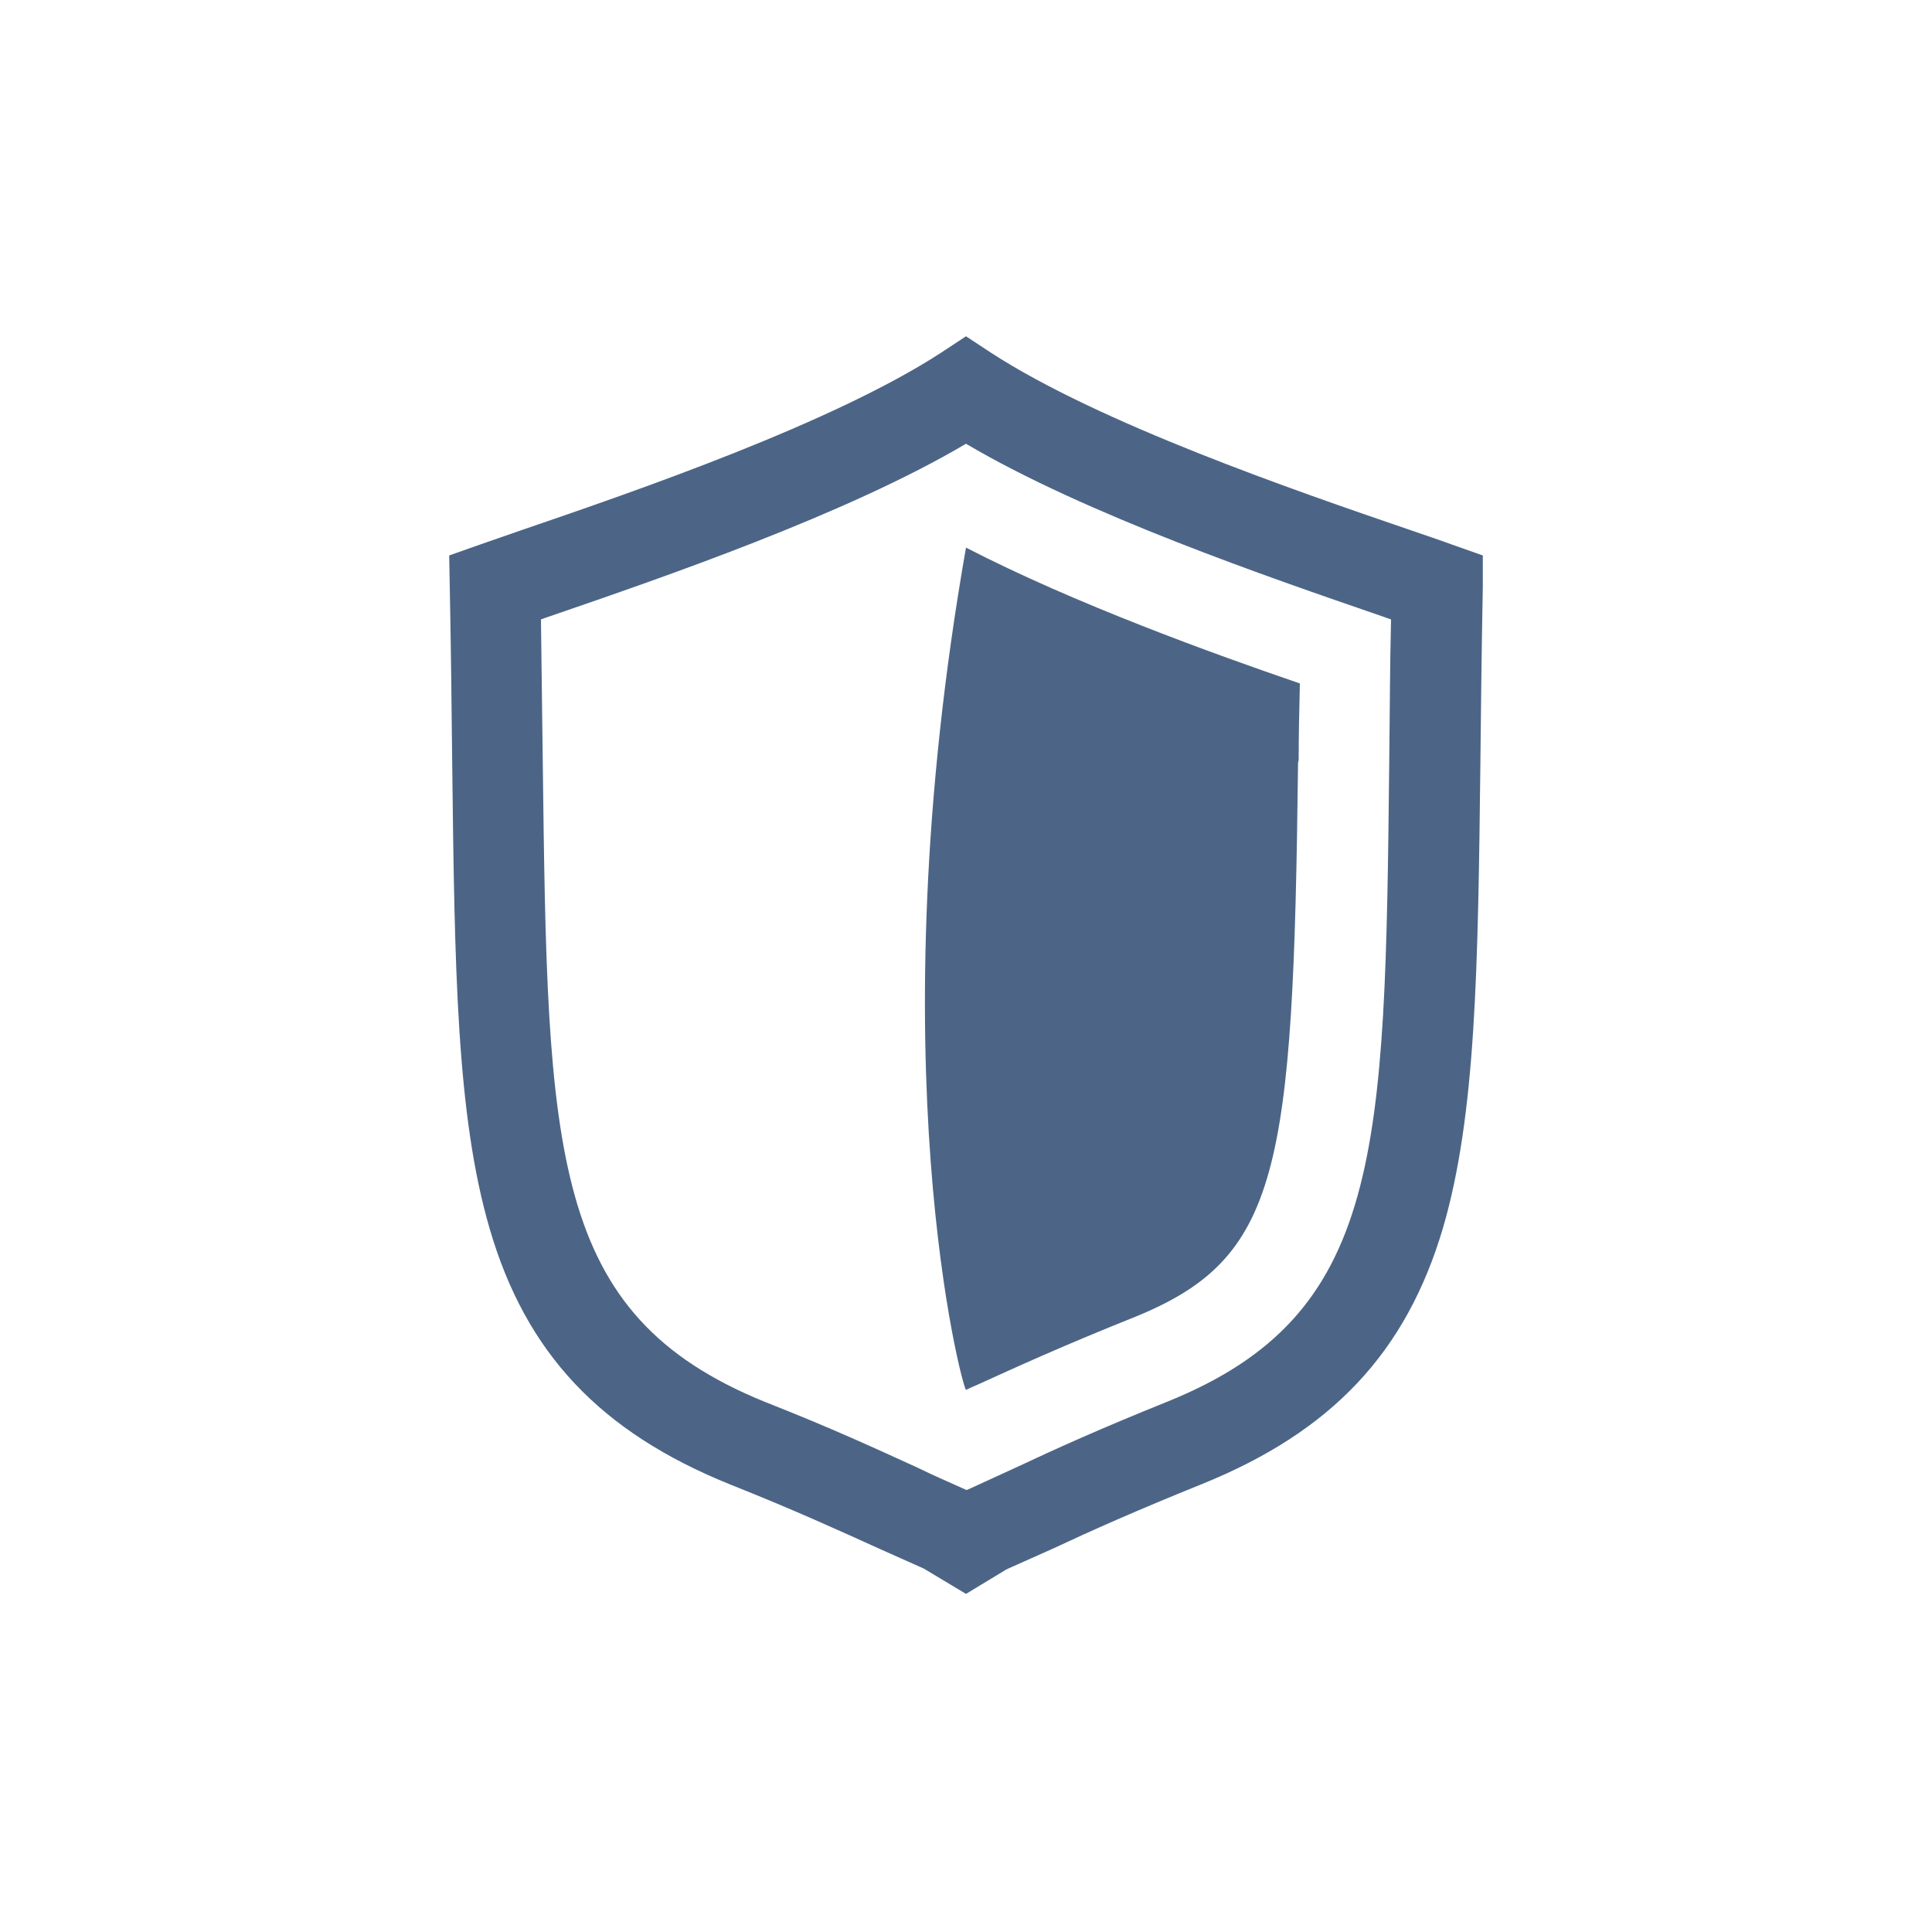 <?xml version="1.0" encoding="utf-8"?>
<!-- Generator: Adobe Illustrator 28.0.0, SVG Export Plug-In . SVG Version: 6.00 Build 0)  -->
<svg version="1.1" id="Layer_1" xmlns="http://www.w3.org/2000/svg" xmlns:xlink="http://www.w3.org/1999/xlink" x="0px" y="0px"
	 viewBox="0 0 320 320" style="enable-background:new 0 0 320 320;" xml:space="preserve">
<style type="text/css">
	.st0{clip-path:url(#SVGID_00000106137704657897319300000010206317105005353353_);fill:#4C6586;}
	.st1{fill:none;}
</style>
<g>
	<defs>
		<rect id="SVGID_1_" x="74.4" y="55.8" width="171.2" height="208.4"/>
	</defs>
	<clipPath id="SVGID_00000140721262163270009200000007322501090823585208_">
		<use xlink:href="#SVGID_1_"  style="overflow:visible;"/>
	</clipPath>
	<path style="clip-path:url(#SVGID_00000140721262163270009200000007322501090823585208_);fill:#4C6586;" d="M215.1,125.9
		c0-4.2,0.1-8.4,0.2-12.7C201,108.3,178,100,160,90.7c-15,85.3-0.6,139.3,0,139.5c0.4-0.2,0.7-0.3,1.1-0.5l0.7-0.3
		c6.8-3.1,14.5-6.6,26-11.2c24.2-9.8,26.4-23.9,27.2-91.9L215.1,125.9z M230.4,102.6c-0.2,8.2-0.2,15.9-0.3,23.5l0,0.3
		c-0.7,64.6-1.1,91.3-36.6,105.7c-11.2,4.5-18.7,7.9-25.3,11c-2.4,1.1-4.8,2.2-7.2,3.3l-0.9,0.4l0,0l-0.9-0.4
		c-2.4-1.1-4.8-2.1-7.2-3.3c-6.6-3-14.1-6.5-25.3-10.9C91,217.7,90.7,191,89.9,126.3c-0.1-7.6-0.2-15.4-0.3-23.7
		c0.5-0.2,1.1-0.4,1.7-0.6c18.6-6.4,48.9-16.8,68.7-28.5c19.8,11.7,50.1,22.1,68.7,28.5C229.3,102.2,229.8,102.4,230.4,102.6
		 M245.6,92l-5.1-1.8c-1.9-0.7-4.3-1.5-6.9-2.4c-19.3-6.6-51.5-17.7-69.5-29.4l-4.1-2.7l-4.1,2.7c-18,11.7-50.2,22.8-69.5,29.4
		c-2.6,0.9-4.9,1.7-6.9,2.4L74.4,92l0.1,5.4c0.2,10.3,0.3,19.8,0.4,29.1c0.4,33.8,0.7,58.2,6.2,77c6,20.6,18.3,33.7,39.9,42.4
		c10.8,4.3,18.2,7.7,24.6,10.6c2.5,1.1,4.9,2.2,7.4,3.3l7,4.2l6.6-4l0.4-0.2c2.5-1.1,4.9-2.2,7.4-3.3c6.4-3,13.8-6.3,24.7-10.7
		c21.5-8.7,33.8-21.8,39.9-42.4c5.5-18.8,5.8-43.2,6.2-77l0-0.3c0.1-9.2,0.2-18.6,0.4-28.8L245.6,92z"/>
</g>
<rect class="st1" width="320" height="320"/>
</svg>
